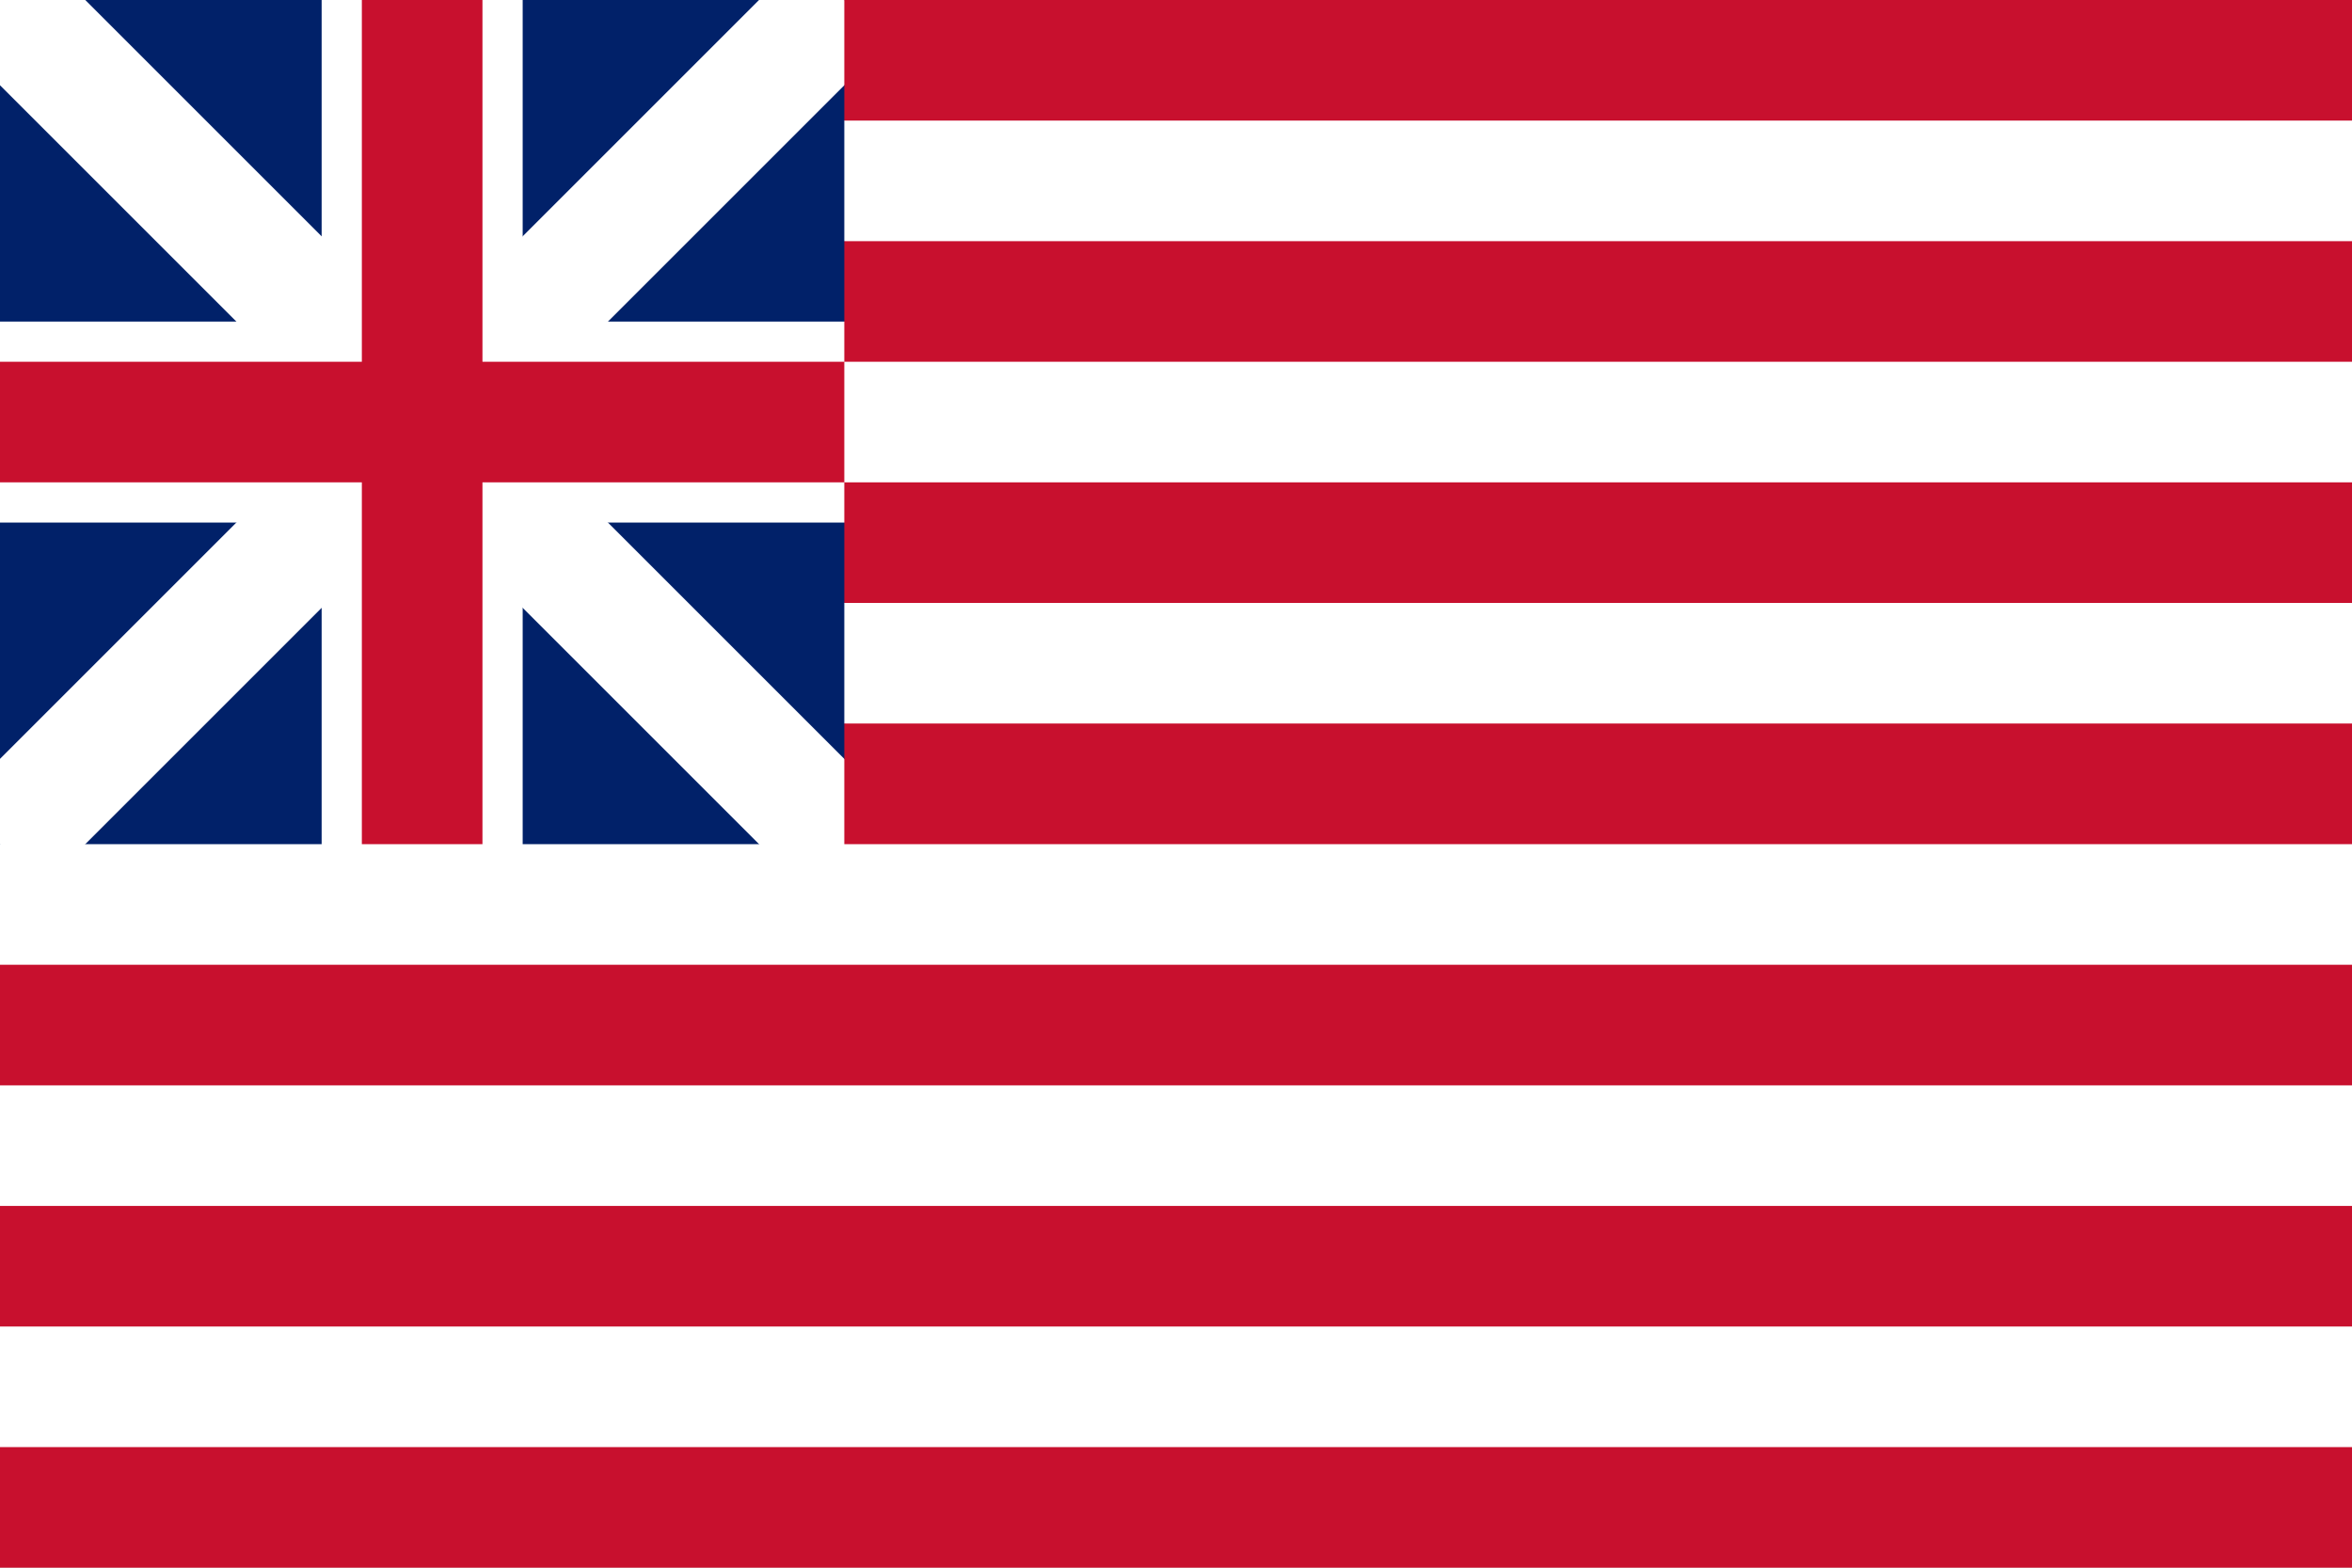 <svg xmlns:xlink="http://www.w3.org/1999/xlink" xmlns="http://www.w3.org/2000/svg" width="900" height="600" viewBox="0 0 117 78">
<rect x="0" y="0" width="117" height="78" fill="#808080" stroke="none"/>
<title>Grand Union Flag</title>
<clipPath id="c"><path d="M0 0H50V50H0z"/></clipPath>
<path d="M0 0H45V45H0z" fill="#012169"/>
<path d="M0,21H45 M21,0V45" stroke="#fff" stroke-width="10"/>
<path d="M0,0L45,45 M42,0L0,42" stroke="#fff" stroke-width="6" clip-path="url(#c)"/>
<path d="M42 0l6 3-6 3v6l6 3-6 3v6l6 3-6 3v6l6 3-6 3H0V78H117V0z" fill="#fff"/>
<path d="M0,21H42 M21,0V42M42 3H117m0 12H42m0 12H117m0 12H42M0 51H117m0 12H0m0 12H117" stroke="#C8102E" stroke-width="6"/>
</svg>